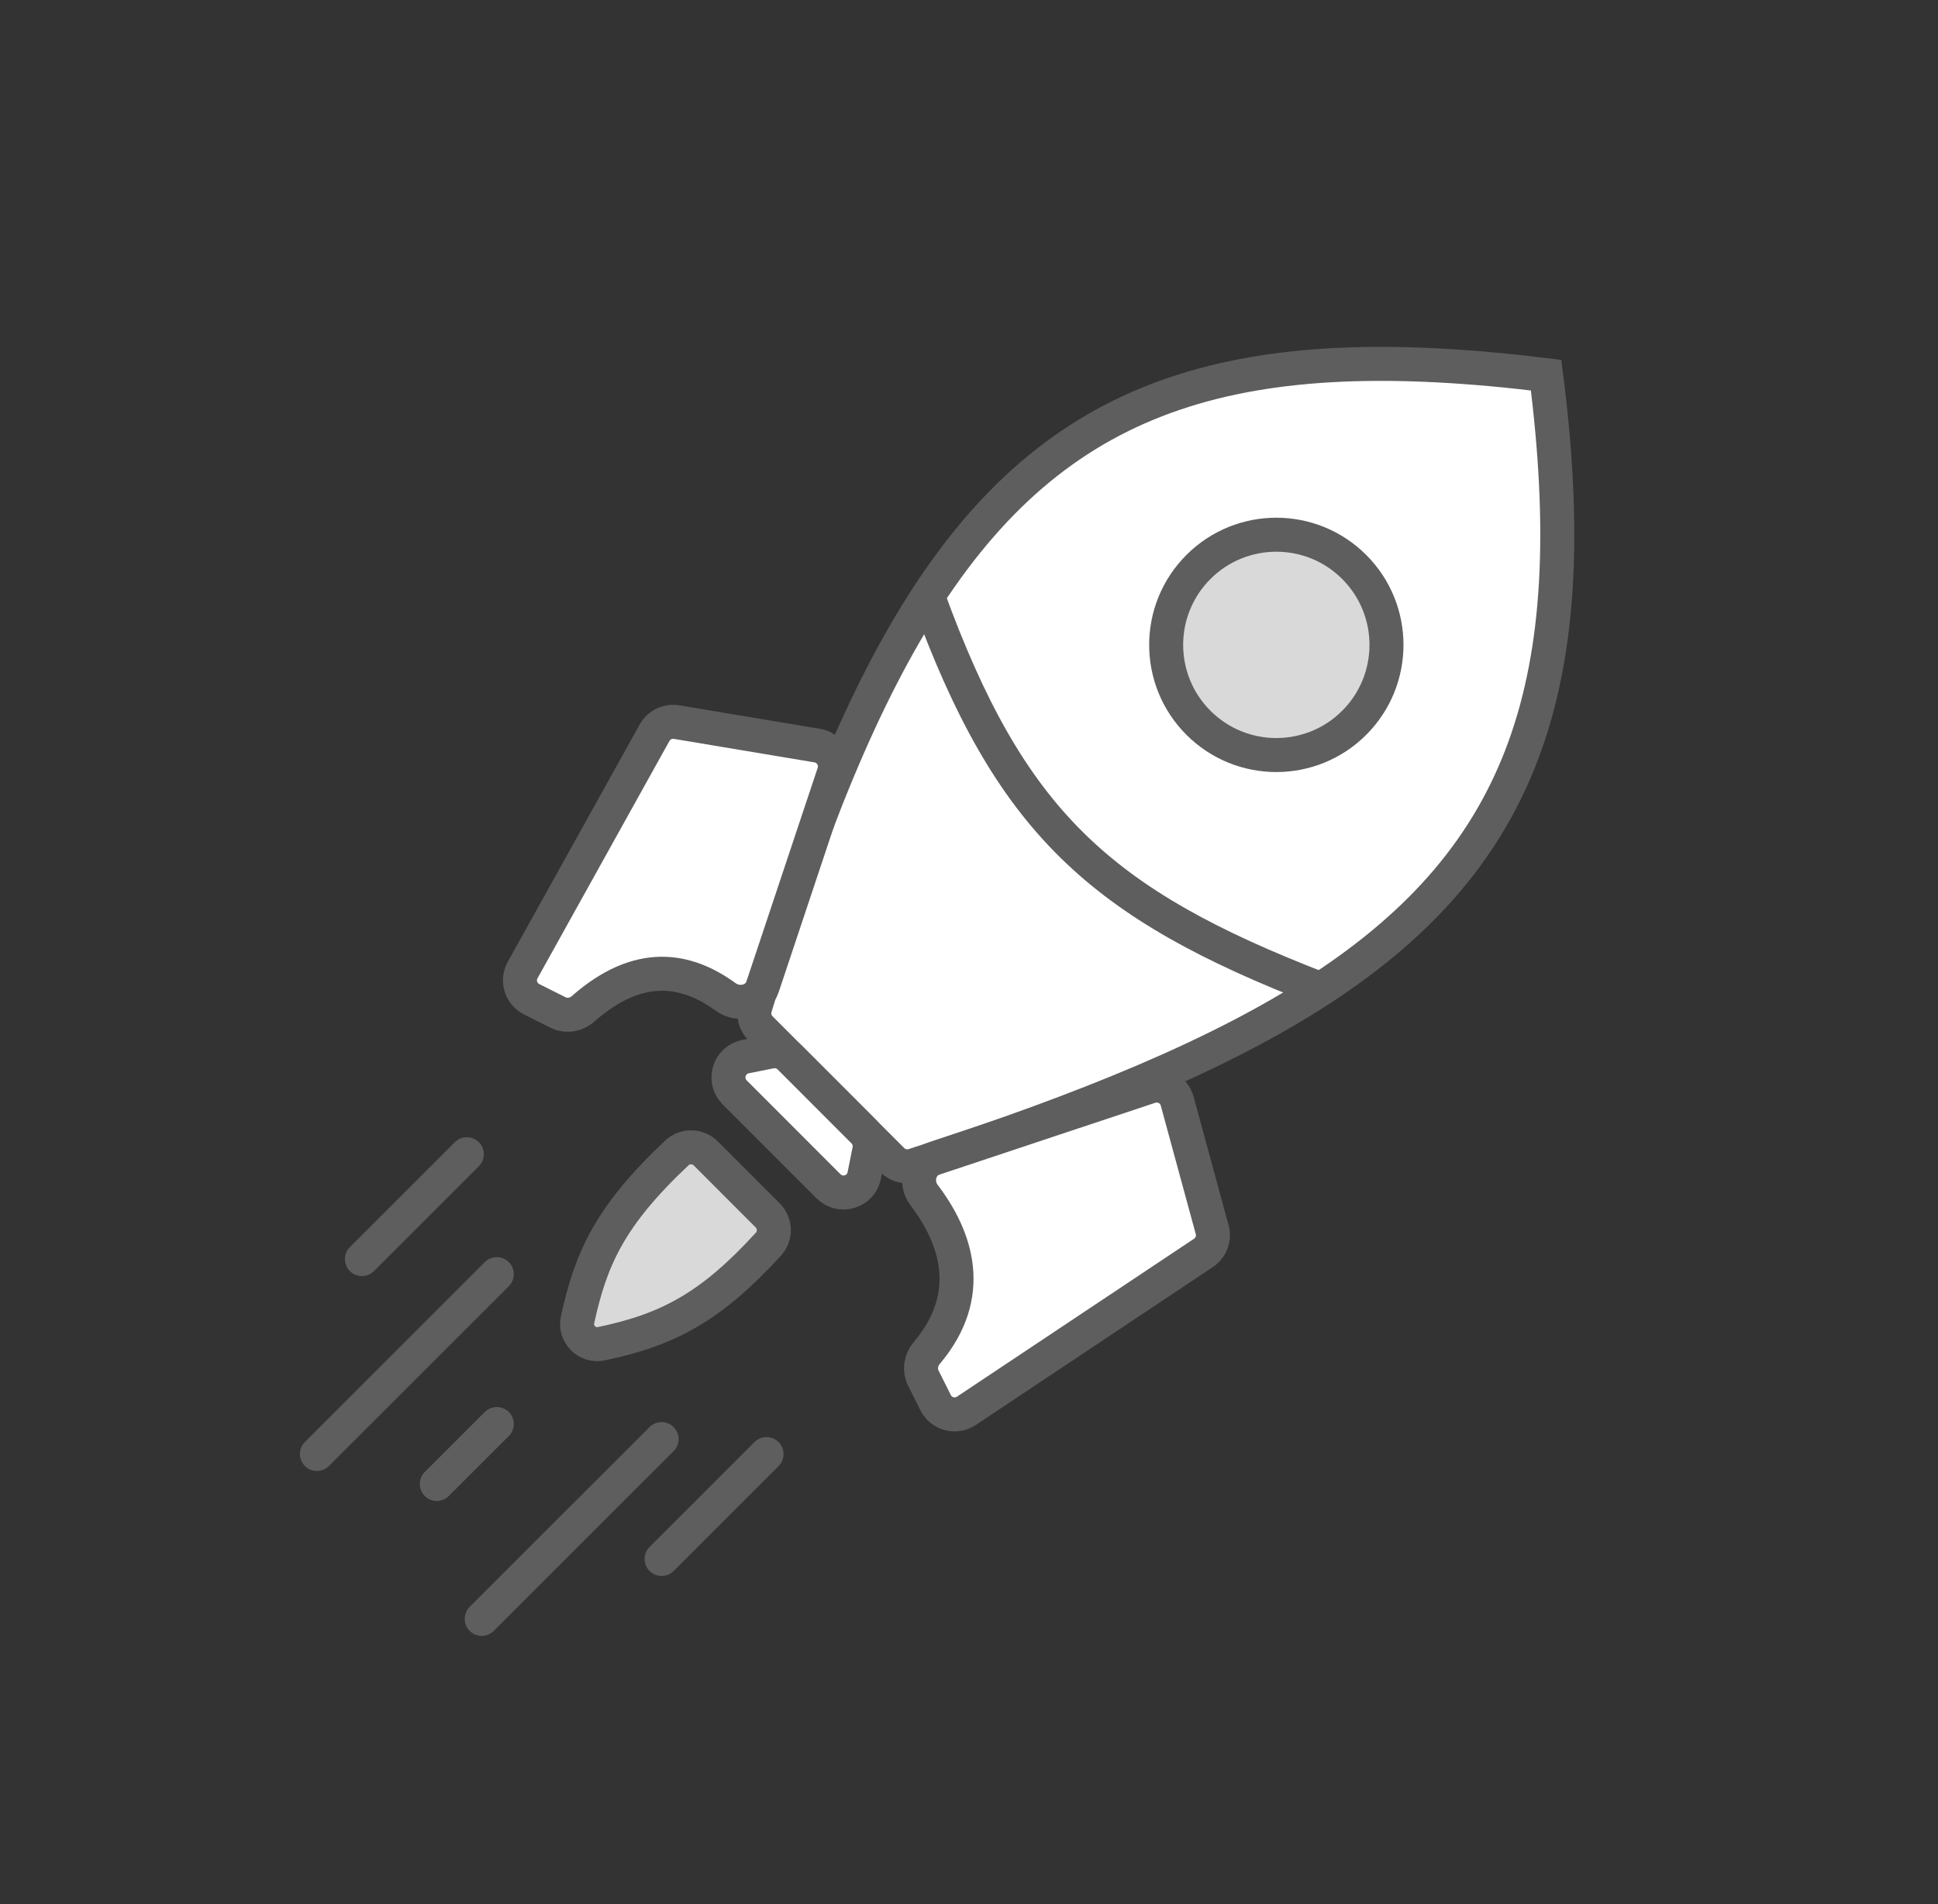 <svg width="57" height="56" viewBox="0 0 57 56" fill="none" xmlns="http://www.w3.org/2000/svg">
<rect x="0" y="0" width="57" height="56" fill="#333333" stroke="none"/>
<path d="M26.244 34.12L22.368 30.242C22.206 30.08 22.146 29.842 22.212 29.623C23.783 24.396 25.391 20.439 27.291 17.531C31.284 11.418 36.563 9.939 45.474 11.033C46.631 20.096 44.803 25.206 38.844 29.091C35.905 31.007 31.961 32.625 26.875 34.272C26.653 34.344 26.409 34.285 26.244 34.12Z" fill="white"/>
<path d="M27.291 17.531C25.391 20.439 23.783 24.396 22.212 29.623C22.146 29.842 22.206 30.08 22.368 30.242L26.244 34.12C26.409 34.285 26.653 34.344 26.875 34.272C31.961 32.625 35.905 31.007 38.844 29.091M27.291 17.531C31.284 11.418 36.563 9.939 45.474 11.033C46.631 20.096 44.803 25.206 38.844 29.091M27.291 17.531C29.704 24.163 32.311 26.567 38.844 29.091" stroke="#5E5E5E" stroke-linecap="round"/>
<path d="M19.9 21.237L24.035 21.928C24.413 21.991 24.645 22.377 24.524 22.74L22.427 29.025C22.28 29.464 21.721 29.594 21.346 29.322C20.207 28.494 18.808 28.211 17.147 29.671C16.945 29.849 16.657 29.899 16.416 29.779L15.638 29.389C15.32 29.23 15.199 28.839 15.372 28.529L19.252 21.549C19.38 21.319 19.64 21.194 19.9 21.237Z" fill="white" stroke="#5E5E5E" stroke-linecap="round"/>
<path d="M21.927 31.075L22.662 30.928C22.866 30.888 23.078 30.952 23.225 31.099L25.397 33.273C25.544 33.42 25.608 33.631 25.567 33.836L25.42 34.57C25.323 35.059 24.72 35.241 24.368 34.889L21.608 32.127C21.256 31.775 21.439 31.173 21.927 31.075Z" fill="white" stroke="#5E5E5E" stroke-linecap="round"/>
<path d="M22.578 35.743L20.761 33.925C20.527 33.691 20.15 33.68 19.909 33.907C17.947 35.75 17.38 37.006 16.988 38.811C16.896 39.232 17.264 39.607 17.686 39.519C19.665 39.107 20.922 38.427 22.603 36.588C22.823 36.346 22.809 35.975 22.578 35.743Z" fill="#D9D9D9" stroke="#5E5E5E" stroke-linecap="round"/>
<path d="M13.731 33.946L10.645 37.03" stroke="#5E5E5E" stroke-linecap="round"/>
<path d="M14.612 37.473L9.321 42.761" stroke="#5E5E5E" stroke-linecap="round"/>
<path d="M14.611 41.881L12.847 43.644" stroke="#5E5E5E" stroke-linecap="round"/>
<path d="M19.459 42.323L14.168 47.611" stroke="#5E5E5E" stroke-linecap="round"/>
<path d="M22.545 42.765L19.459 45.85" stroke="#5E5E5E" stroke-linecap="round"/>
<circle cx="37.539" cy="18.966" r="3.24" transform="rotate(45.017 37.539 18.966)" fill="#D9D9D9" stroke="#5E5E5E"/>
<path d="M35.652 36.164L34.623 32.384C34.529 32.039 34.164 31.844 33.824 31.957L27.471 34.072C27.032 34.218 26.899 34.779 27.179 35.148C28.126 36.392 28.705 38.078 27.259 39.79C27.086 39.995 27.034 40.283 27.154 40.523L27.519 41.253C27.686 41.588 28.11 41.701 28.422 41.493L35.397 36.847C35.62 36.698 35.723 36.423 35.652 36.164Z" fill="white" stroke="#5E5E5E" stroke-linecap="round"/>
</svg>

